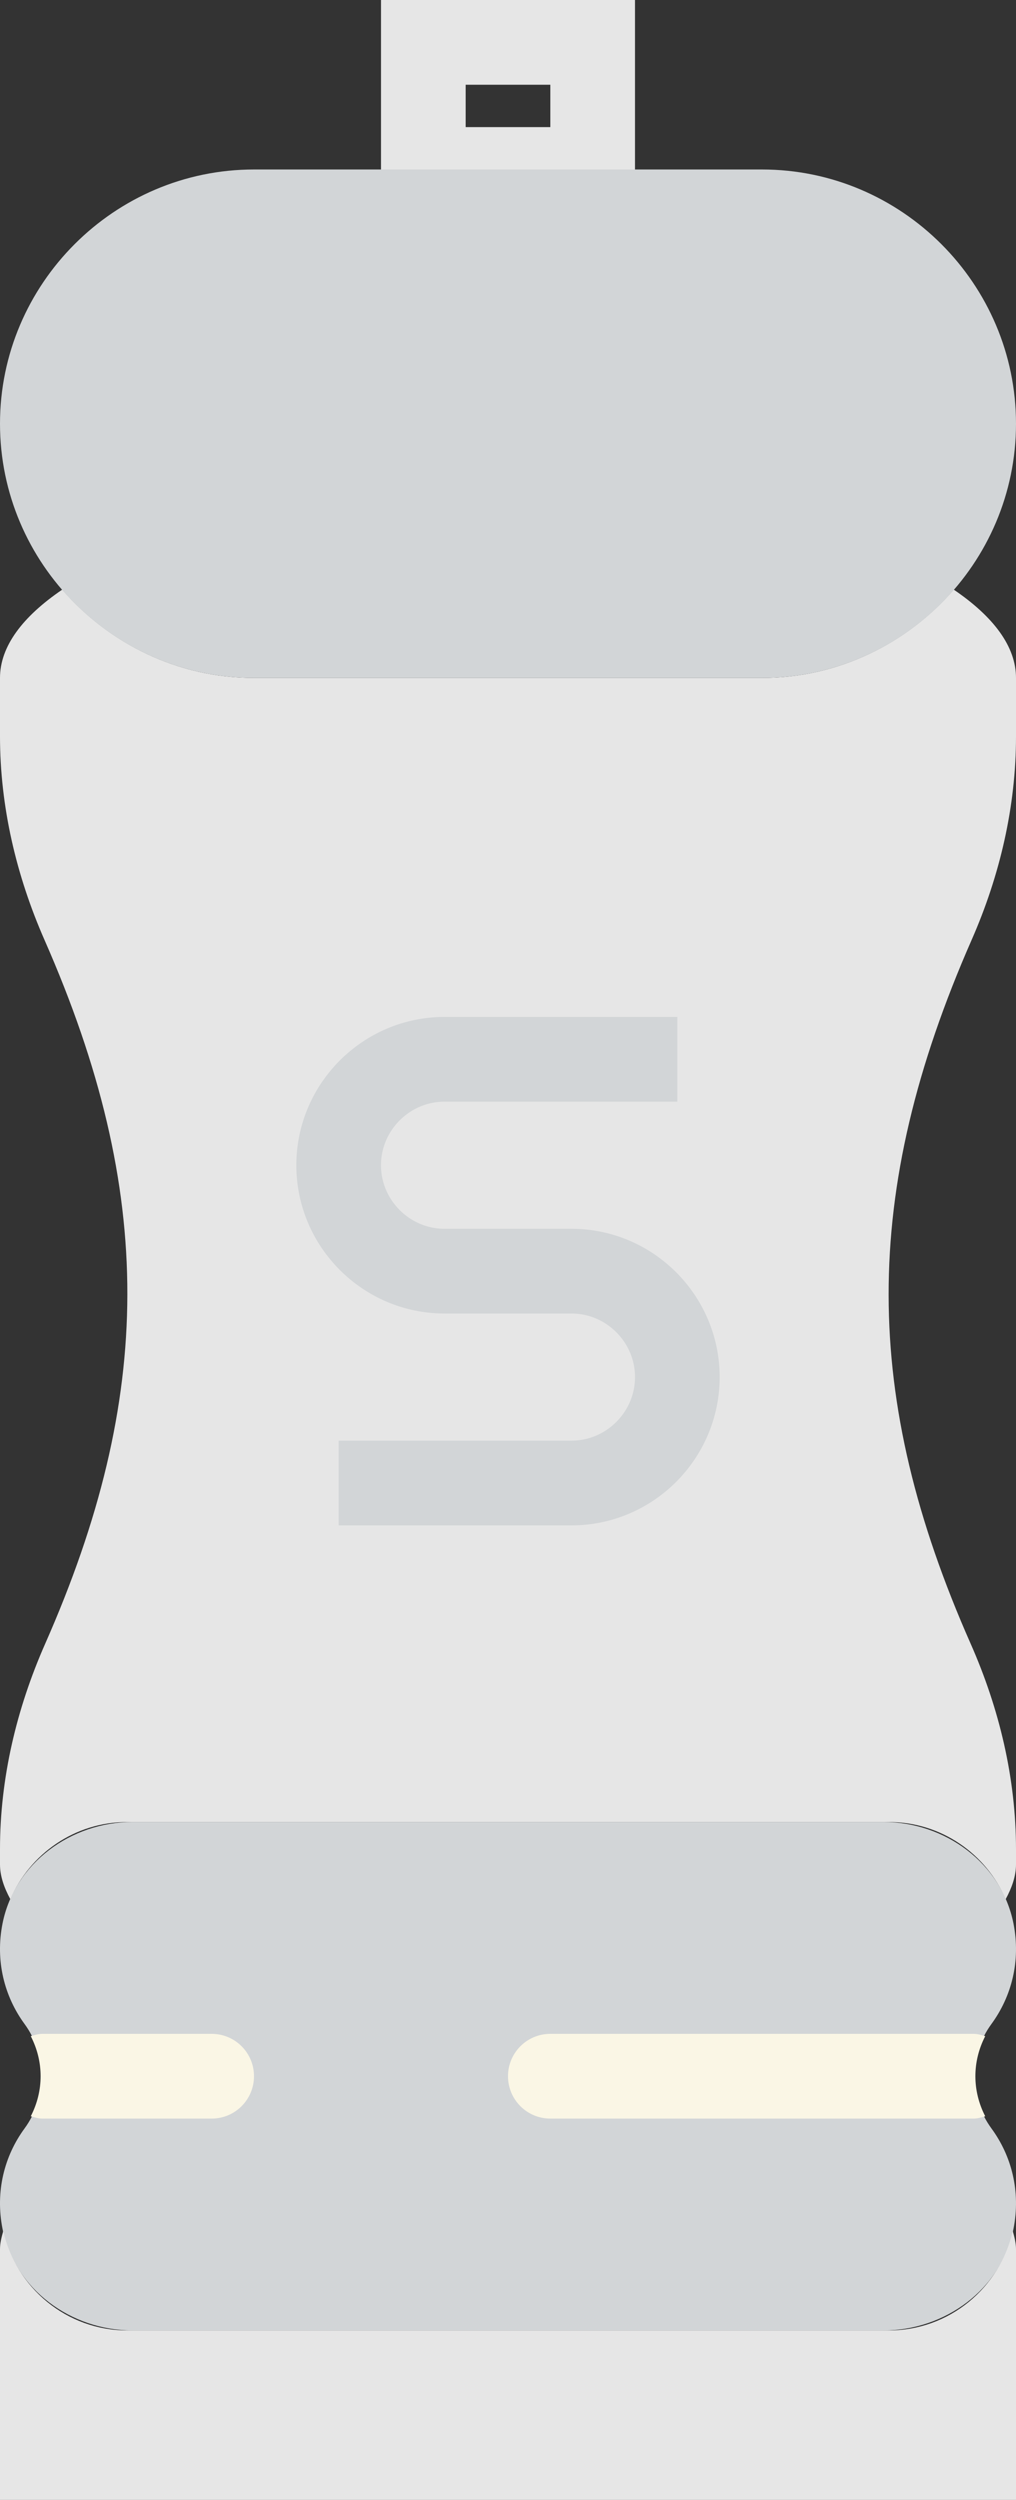 <?xml version="1.0" encoding="UTF-8" standalone="no"?>
<svg width="24px" height="59px" viewBox="0 0 24 59" version="1.1" xmlns="http://www.w3.org/2000/svg" xmlns:xlink="http://www.w3.org/1999/xlink" xmlns:sketch="http://www.bohemiancoding.com/sketch/ns">
    <rect x="0" y="0" width="24" height="59" fill="#333333" stroke="none"/>
    <!-- Generator: Sketch 3.2.2 (9983) - http://www.bohemiancoding.com/sketch -->
    <title>136 - Salt Shaker (Flat)</title>
    <desc>Created with Sketch.</desc>
    <defs></defs>
    <g id="Page-1" stroke="none" stroke-width="1" fill="none" fill-rule="evenodd" sketch:type="MSPage">
        <g id="136---Salt-Shaker-(Flat)" sketch:type="MSLayerGroup" transform="translate(-1, 1)">
            <path d="M24.421,46.766 C24.894,46.12 25.116,45.281 24.94,44.395 C24.657,42.972 23.32,42 21.869,42 L4.131,42 C2.68,42 1.343,42.972 1.06,44.395 C0.884,45.281 1.106,46.12 1.579,46.766 C2.12,47.505 2.12,48.495 1.579,49.234 C1.106,49.879 0.884,50.718 1.06,51.604 C1.343,53.028 2.68,54 4.131,54 L21.869,54 C23.32,54 24.657,53.028 24.94,51.604 C25.116,50.718 24.894,49.879 24.421,49.234 C23.88,48.495 23.88,47.505 24.421,46.766" id="Fill-2296" fill="#D2D5D7" sketch:type="MSShapeGroup"></path>
            <path d="M22,54 L4,54 C2.575,54 1.378,52.991 1.077,51.653 C1.037,51.795 1,51.938 1,52.084 L1,58 L25,58 L25,52.084 C25,51.938 24.963,51.795 24.923,51.653 C24.622,52.991 23.425,54 22,54" id="Fill-2297" fill="#E6E6E6" sketch:type="MSShapeGroup"></path>
            <path d="M25,15 C25,14.255 24.465,13.551 23.53,12.916 C22.428,14.188 20.805,15 19,15 L7,15 C5.195,15 3.572,14.188 2.47,12.916 C1.535,13.551 1,14.255 1,15 L1,16.375 C1,18.035 1.384,19.666 2.052,21.185 C4.68,27.156 4.636,31.976 2.067,37.794 C1.391,39.325 1,40.966 1,42.64 L1,43 C1,43.281 1.099,43.554 1.244,43.822 C1.704,42.753 2.768,42 4,42 L22,42 C23.232,42 24.296,42.753 24.756,43.822 C24.901,43.554 25,43.281 25,43 L25,42.647 C25,40.969 24.606,39.323 23.927,37.789 C21.363,31.99 21.32,27.172 23.953,21.18 C24.619,19.664 25,18.037 25,16.381 L25,15" id="Fill-2298" fill="#E6E6E6" sketch:type="MSShapeGroup"></path>
            <path d="M9,34 L14.5,34 C15.875,34 17,32.875 17,31.5 C17,30.125 15.875,29 14.5,29 L11.5,29 C10.125,29 9,27.875 9,26.5 C9,25.125 10.125,24 11.5,24 L17,24" id="Stroke-2299" stroke="#D2D5D7" stroke-width="2" sketch:type="MSShapeGroup"></path>
            <path d="M11,0 L15,0 L15,3 L11,3 L11,0 Z" id="Stroke-2300" stroke="#E6E6E6" stroke-width="2" sketch:type="MSShapeGroup"></path>
            <path d="M19,15 L7,15 C3.7,15 1,12.3 1,9 C1,5.7 3.7,3 7,3 L19,3 C22.3,3 25,5.7 25,9 C25,12.3 22.3,15 19,15" id="Fill-2301" fill="#D2D5D7" sketch:type="MSShapeGroup"></path>
            <path d="M2,48 L6,48" id="Fill-2302" fill="#FAF6E5" sketch:type="MSShapeGroup"></path>
            <path d="M24.273,48.945 C23.963,48.345 23.963,47.654 24.273,47.055 C24.184,47.029 24.097,47 24,47 L14,47 C13.448,47 13,47.447 13,48 C13,48.553 13.448,49 14,49 L24,49 C24.097,49 24.184,48.97 24.273,48.945" id="Fill-2303" fill="#FAF6E5" sketch:type="MSShapeGroup"></path>
            <path d="M2,49 L6,49 C6.552,49 7,48.553 7,48 C7,47.447 6.552,47 6,47 L2,47 C1.903,47 1.816,47.029 1.727,47.055 C2.037,47.654 2.037,48.345 1.727,48.945 C1.816,48.97 1.903,49 2,49" id="Fill-2304" fill="#FAF6E5" sketch:type="MSShapeGroup"></path>
        </g>
    </g>
</svg>